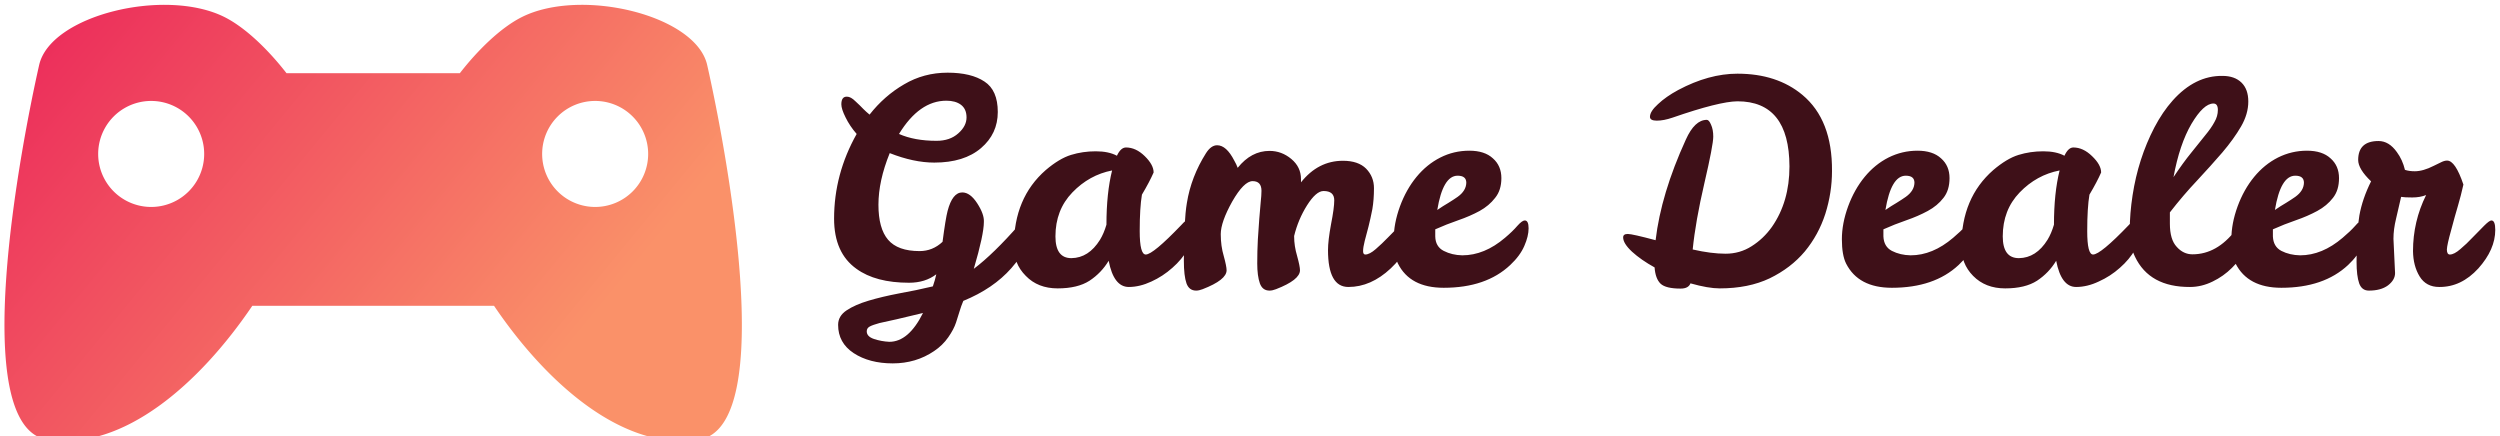 <svg data-v-423bf9ae="" xmlns="http://www.w3.org/2000/svg" viewBox="0 0 516 90" class="iconLeft"><!----><!----><!----><g data-v-423bf9ae="" id="acd73f3d-90e5-4d38-93c5-fa3011af6e70" fill="#3E1018" transform="matrix(4.161,0,0,4.161,168.66,-1.061)"><path d="M3.60 7.85L3.60 7.85L3.60 7.85Q3.04 9.23 3.04 10.41L3.04 10.41L3.04 10.41Q3.04 11.59 3.52 12.15L3.52 12.15L3.52 12.15Q4.00 12.71 5.08 12.71L5.08 12.71L5.08 12.71Q5.73 12.71 6.22 12.25L6.22 12.25L6.22 12.25Q6.37 11.10 6.47 10.72L6.47 10.72L6.47 10.72Q6.71 9.80 7.20 9.80L7.20 9.80L7.20 9.80Q7.59 9.80 7.94 10.34L7.94 10.34L7.94 10.34Q8.29 10.88 8.27 11.26L8.27 11.26L8.27 11.26Q8.27 11.89 7.77 13.59L7.77 13.59L7.77 13.59Q8.75 12.85 10.02 11.40L10.02 11.40L10.02 11.40Q10.21 11.19 10.33 11.19L10.33 11.19L10.33 11.19Q10.53 11.19 10.53 11.65L10.53 11.65L10.53 11.65Q10.53 12.54 9.63 13.56L9.63 13.56L9.63 13.56Q8.74 14.57 7.25 15.18L7.25 15.18L7.25 15.18Q7.14 15.44 7.07 15.68L7.07 15.68L7.07 15.68Q7 15.92 6.89 16.25L6.89 16.25L6.89 16.25Q6.78 16.59 6.50 16.99L6.50 16.99L6.50 16.99Q6.22 17.39 5.80 17.67L5.80 17.67L5.80 17.67Q4.90 18.28 3.75 18.28L3.75 18.28L3.75 18.28Q2.59 18.28 1.81 17.77L1.81 17.77L1.81 17.77Q1.04 17.26 1.04 16.37L1.04 16.37L1.04 16.37Q1.04 15.93 1.46 15.65L1.46 15.65L1.46 15.65Q1.88 15.37 2.55 15.17L2.55 15.17L2.55 15.17Q3.22 14.97 4.06 14.81L4.06 14.81L4.06 14.81Q4.90 14.66 5.74 14.46L5.74 14.46L5.74 14.46Q5.85 14.14 5.91 13.86L5.91 13.86L5.91 13.86Q5.36 14.28 4.56 14.28L4.56 14.28L4.56 14.28Q2.90 14.28 1.95 13.59L1.95 13.59L1.95 13.59Q0.84 12.80 0.84 11.10L0.84 11.10L0.84 11.10Q0.84 8.89 1.96 6.90L1.96 6.90L1.96 6.90Q1.62 6.51 1.41 6.08L1.41 6.08L1.41 6.08Q1.20 5.66 1.20 5.43L1.20 5.43L1.20 5.43Q1.20 5.04 1.48 5.05L1.48 5.05L1.48 5.05Q1.67 5.05 1.90 5.28L1.90 5.28L1.90 5.28Q2.14 5.50 2.29 5.66L2.29 5.66L2.29 5.66Q2.44 5.81 2.60 5.94L2.60 5.94L2.60 5.94Q3.33 5.01 4.31 4.44L4.31 4.44L4.31 4.44Q5.29 3.86 6.47 3.86L6.47 3.86L6.47 3.86Q7.64 3.86 8.30 4.30L8.30 4.30L8.30 4.30Q8.96 4.73 8.96 5.81L8.96 5.81L8.96 5.81Q8.96 6.89 8.13 7.60L8.13 7.60L8.13 7.60Q7.29 8.32 5.81 8.32L5.81 8.32L5.81 8.32Q4.79 8.32 3.60 7.85ZM4.06 6.90L4.06 6.90L4.06 6.90Q4.83 7.24 5.92 7.24L5.92 7.24L5.92 7.24Q6.59 7.24 7 6.87L7 6.87L7 6.87Q7.41 6.51 7.41 6.08L7.41 6.08L7.41 6.08Q7.41 5.66 7.13 5.45L7.13 5.45L7.13 5.45Q6.86 5.25 6.41 5.25L6.41 5.25L6.41 5.25Q5.07 5.25 4.06 6.90ZM3.58 17.21L3.58 17.21L3.58 17.21Q4.54 17.21 5.25 15.78L5.25 15.78L5.25 15.78Q4.48 15.97 3.95 16.09L3.95 16.09L3.95 16.09Q3.42 16.20 3.09 16.28L3.09 16.28L3.09 16.28Q2.76 16.37 2.61 16.45L2.61 16.45L2.61 16.45Q2.46 16.53 2.46 16.69L2.46 16.69L2.46 16.69Q2.46 16.95 2.82 17.07L2.82 17.07L2.82 17.07Q3.18 17.19 3.58 17.21ZM18.42 11.14L18.42 11.14L18.42 11.14Q18.68 11.14 18.68 11.79L18.68 11.79L18.68 11.79Q18.68 12.14 18.38 12.63L18.38 12.63L18.38 12.63Q18.09 13.13 17.62 13.54L17.62 13.54L17.62 13.54Q17.15 13.96 16.58 14.22L16.58 14.22L16.58 14.22Q16.00 14.49 15.46 14.49L15.46 14.49L15.46 14.49Q14.71 14.49 14.46 13.19L14.46 13.19L14.46 13.19Q14.10 13.79 13.51 14.18L13.51 14.18L13.51 14.18Q12.92 14.56 11.93 14.56L11.93 14.56L11.93 14.56Q10.95 14.56 10.35 13.94L10.35 13.94L10.35 13.94Q9.74 13.33 9.76 12.45L9.76 12.45L9.76 12.45Q9.76 10.07 11.34 8.69L11.34 8.69L11.34 8.69Q12.01 8.12 12.59 7.94L12.59 7.94L12.59 7.94Q13.17 7.76 13.82 7.76L13.82 7.76L13.82 7.76Q14.46 7.76 14.87 7.98L14.87 7.98L14.87 7.98Q15.06 7.57 15.32 7.57L15.32 7.57L15.32 7.57Q15.81 7.57 16.25 8.00L16.25 8.00L16.25 8.00Q16.69 8.43 16.69 8.81L16.69 8.81L16.69 8.81Q16.49 9.27 16.11 9.91L16.11 9.91L16.11 9.91Q16.00 10.56 16.00 11.72L16.00 11.72L16.00 11.72Q16.00 12.88 16.30 12.88L16.30 12.88L16.30 12.88Q16.66 12.88 18.06 11.42L18.06 11.42L18.06 11.42Q18.31 11.14 18.42 11.14ZM11.82 11.98L11.82 11.98L11.82 11.98Q11.82 13.06 12.61 13.06L12.61 13.06L12.61 13.06Q13.47 13.05 14.03 12.15L14.03 12.15L14.03 12.15Q14.22 11.84 14.35 11.40L14.35 11.40L14.35 11.40Q14.35 9.83 14.63 8.71L14.63 8.71L14.63 8.71Q13.50 8.93 12.66 9.80L12.66 9.80L12.66 9.80Q11.82 10.67 11.82 11.98ZM25.65 10.19L25.65 10.19L25.65 10.19Q25.65 9.73 25.12 9.73L25.12 9.73L25.12 9.73Q24.75 9.73 24.30 10.44L24.30 10.44L24.30 10.44Q23.86 11.14 23.66 11.96L23.66 11.96L23.66 11.98L23.66 11.98Q23.66 12.46 23.81 12.96L23.81 12.96L23.81 12.96Q23.95 13.47 23.95 13.66L23.95 13.66L23.95 13.66Q23.95 14.14 22.76 14.60L22.76 14.60L22.76 14.60Q22.58 14.67 22.44 14.67L22.44 14.67L22.44 14.67Q22.09 14.67 21.96 14.31L21.96 14.31L21.96 14.31Q21.83 13.94 21.83 13.32L21.83 13.32L21.83 13.32Q21.83 12.70 21.86 12.14L21.86 12.14L21.86 12.14Q21.90 11.59 21.93 11.12L21.93 11.12L21.93 11.12Q21.97 10.65 22.00 10.30L22.00 10.30L22.00 10.30Q22.04 9.94 22.04 9.72L22.04 9.72L22.04 9.72Q22.04 9.24 21.60 9.24L21.60 9.24L21.60 9.24Q21.17 9.24 20.59 10.25L20.59 10.25L20.59 10.25Q20.02 11.27 20.02 11.87L20.02 11.87L20.02 11.87Q20.02 12.46 20.17 12.96L20.17 12.96L20.17 12.96Q20.31 13.47 20.31 13.66L20.31 13.66L20.31 13.66Q20.31 14.14 19.12 14.60L19.12 14.60L19.12 14.60Q18.94 14.67 18.80 14.67L18.80 14.67L18.80 14.67Q18.45 14.67 18.32 14.31L18.32 14.31L18.32 14.31Q18.19 13.94 18.19 13.19L18.19 13.19L18.19 13.19Q18.19 11.20 18.34 10.32L18.34 10.32L18.34 10.32Q18.55 9.02 19.29 7.85L19.29 7.85L19.29 7.85Q19.54 7.46 19.84 7.46L19.84 7.46L19.84 7.46Q20.30 7.46 20.69 8.22L20.69 8.22L20.69 8.22Q20.80 8.41 20.86 8.58L20.86 8.58L20.86 8.58Q21.53 7.74 22.44 7.74L22.44 7.74L22.44 7.74Q23.04 7.74 23.52 8.14L23.52 8.14L23.52 8.14Q24.00 8.54 24.00 9.14L24.00 9.14L24.00 9.30L24.00 9.30Q24.85 8.23 26.08 8.23L26.08 8.23L26.08 8.23Q26.84 8.23 27.23 8.62L27.23 8.62L27.23 8.62Q27.62 9.02 27.62 9.59L27.62 9.59L27.62 9.59Q27.62 10.16 27.54 10.63L27.54 10.63L27.54 10.63Q27.45 11.09 27.35 11.49L27.35 11.49L27.35 11.49Q27.24 11.90 27.16 12.21L27.16 12.21L27.16 12.21Q27.08 12.53 27.08 12.71L27.08 12.71L27.08 12.71Q27.08 12.88 27.19 12.88L27.19 12.88L27.19 12.88Q27.40 12.88 27.71 12.61L27.71 12.61L27.71 12.61Q28.01 12.35 28.32 12.03L28.32 12.03L28.32 12.03Q28.63 11.72 28.89 11.45L28.89 11.45L28.89 11.45Q29.15 11.19 29.25 11.19L29.25 11.19L29.25 11.19Q29.44 11.19 29.44 11.66L29.44 11.66L29.44 11.66Q29.44 12.64 28.45 13.57L28.45 13.57L28.45 13.57Q27.47 14.49 26.35 14.49L26.35 14.49L26.35 14.49Q25.34 14.49 25.34 12.66L25.34 12.66L25.34 12.66Q25.34 12.19 25.49 11.38L25.49 11.38L25.49 11.38Q25.65 10.57 25.65 10.19ZM32.00 12.92L32.00 12.92L32.00 12.92Q33.10 12.92 34.12 12.05L34.12 12.05L34.12 12.05Q34.50 11.73 34.73 11.46L34.73 11.46L34.73 11.46Q34.97 11.19 35.10 11.19L35.10 11.19L35.10 11.19Q35.29 11.19 35.29 11.58L35.29 11.58L35.29 11.58Q35.29 11.97 35.08 12.45L35.08 12.45L35.08 12.45Q34.87 12.94 34.38 13.40L34.38 13.40L34.38 13.40Q33.18 14.53 31.08 14.53L31.08 14.53L31.08 14.53Q29.41 14.53 28.81 13.33L28.81 13.33L28.81 13.33Q28.60 12.91 28.60 12.12L28.60 12.12L28.60 12.12Q28.60 11.34 28.91 10.49L28.91 10.49L28.91 10.49Q29.22 9.65 29.73 9.03L29.73 9.03L29.73 9.03Q30.24 8.41 30.91 8.07L30.91 8.07L30.91 8.07Q31.58 7.73 32.35 7.73L32.35 7.73L32.35 7.73Q33.11 7.73 33.52 8.11L33.52 8.11L33.52 8.11Q33.94 8.48 33.94 9.09L33.94 9.09L33.94 9.09Q33.94 9.69 33.63 10.07L33.63 10.07L33.63 10.07Q33.33 10.46 32.86 10.72L32.86 10.72L32.86 10.72Q32.38 10.98 31.80 11.18L31.80 11.18L31.80 11.18Q31.22 11.38 30.66 11.63L30.66 11.63L30.66 11.98L30.66 11.98Q30.67 12.49 31.08 12.70L31.08 12.70L31.08 12.70Q31.49 12.91 32.00 12.92ZM31.77 8.97L31.77 8.97L31.77 8.97Q31.04 8.97 30.76 10.67L30.76 10.67L30.76 10.67Q31.05 10.47 31.31 10.32L31.31 10.32L31.31 10.32Q31.57 10.16 31.77 10.02L31.77 10.02L31.77 10.02Q32.19 9.72 32.20 9.32L32.20 9.32L32.20 9.32Q32.20 8.97 31.77 8.97ZM39.98 12.03L39.98 12.03Q39.98 11.86 40.21 11.86L40.21 11.86L40.21 11.86Q40.43 11.86 41.59 12.17L41.59 12.17L41.59 12.17Q41.86 9.87 43.09 7.18L43.09 7.18L43.09 7.18Q43.53 6.20 44.13 6.20L44.13 6.20L44.13 6.20Q44.24 6.20 44.34 6.44L44.34 6.44L44.34 6.44Q44.45 6.68 44.45 7.03L44.45 7.03L44.45 7.03Q44.45 7.45 44.01 9.34L44.01 9.34L44.01 9.34Q43.57 11.23 43.43 12.63L43.43 12.63L43.43 12.63Q44.35 12.84 45.06 12.84L45.06 12.84L45.06 12.84Q45.77 12.84 46.35 12.47L46.35 12.47L46.35 12.47Q46.94 12.10 47.36 11.51L47.36 11.51L47.36 11.51Q48.23 10.26 48.23 8.51L48.23 8.51L48.23 8.51Q48.22 5.28 45.65 5.28L45.65 5.28L45.65 5.28Q44.74 5.29 42.43 6.09L42.43 6.09L42.43 6.09Q41.99 6.24 41.65 6.24L41.65 6.24L41.65 6.24Q41.31 6.24 41.31 6.05L41.31 6.05L41.31 6.05Q41.31 5.78 41.71 5.42L41.71 5.42L41.71 5.42Q42.10 5.05 42.71 4.72L42.71 4.72L42.71 4.72Q44.23 3.91 45.65 3.91L45.65 3.91L45.65 3.91Q47.61 3.91 48.87 4.96L48.87 4.96L48.87 4.96Q50.36 6.20 50.34 8.74L50.34 8.74L50.34 8.74Q50.34 9.81 50.01 10.86L50.01 10.86L50.01 10.86Q49.67 11.91 48.99 12.73L48.99 12.73L48.99 12.73Q48.30 13.55 47.25 14.06L47.25 14.06L47.25 14.06Q46.20 14.56 44.77 14.56L44.77 14.56L44.77 14.56Q44.20 14.56 43.32 14.31L43.32 14.31L43.32 14.31Q43.22 14.57 42.83 14.57L42.83 14.57L42.83 14.57Q42.10 14.57 41.84 14.33L41.84 14.33L41.84 14.33Q41.58 14.08 41.54 13.52L41.54 13.52L41.54 13.52Q40.87 13.15 40.42 12.74L40.42 12.74L40.42 12.74Q39.98 12.33 39.98 12.03L39.98 12.03ZM54.24 12.92L54.24 12.92L54.24 12.92Q55.33 12.92 56.35 12.05L56.35 12.05L56.35 12.05Q56.73 11.73 56.97 11.46L56.97 11.46L56.97 11.46Q57.20 11.19 57.33 11.19L57.33 11.19L57.33 11.19Q57.53 11.19 57.53 11.58L57.53 11.58L57.53 11.58Q57.53 11.97 57.32 12.45L57.32 12.45L57.32 12.45Q57.11 12.94 56.62 13.40L56.62 13.40L56.62 13.40Q55.41 14.53 53.31 14.53L53.31 14.53L53.31 14.53Q51.65 14.53 51.04 13.33L51.04 13.33L51.04 13.33Q50.83 12.91 50.83 12.12L50.83 12.12L50.83 12.12Q50.83 11.34 51.14 10.49L51.14 10.49L51.14 10.49Q51.45 9.65 51.96 9.03L51.96 9.03L51.96 9.03Q52.47 8.41 53.14 8.07L53.14 8.07L53.14 8.07Q53.82 7.73 54.58 7.73L54.58 7.73L54.58 7.73Q55.34 7.73 55.75 8.11L55.75 8.11L55.75 8.11Q56.17 8.48 56.17 9.09L56.17 9.09L56.17 9.09Q56.17 9.69 55.87 10.07L55.87 10.07L55.87 10.07Q55.57 10.46 55.09 10.72L55.09 10.72L55.09 10.72Q54.61 10.98 54.03 11.18L54.03 11.18L54.03 11.18Q53.45 11.38 52.89 11.63L52.89 11.63L52.89 11.98L52.89 11.98Q52.91 12.49 53.31 12.70L53.31 12.70L53.31 12.70Q53.72 12.91 54.24 12.92ZM54.00 8.97L54.00 8.97L54.00 8.97Q53.27 8.97 52.99 10.67L52.99 10.67L52.99 10.67Q53.28 10.47 53.54 10.32L53.54 10.32L53.54 10.32Q53.80 10.16 54.00 10.02L54.00 10.02L54.00 10.02Q54.42 9.72 54.43 9.32L54.43 9.32L54.43 9.32Q54.43 8.97 54.00 8.97ZM65.42 11.14L65.42 11.14L65.42 11.14Q65.67 11.14 65.67 11.79L65.67 11.79L65.67 11.79Q65.67 12.14 65.38 12.63L65.38 12.63L65.38 12.63Q65.09 13.13 64.62 13.54L64.62 13.54L64.62 13.54Q64.15 13.96 63.57 14.22L63.57 14.22L63.57 14.22Q63.00 14.49 62.45 14.49L62.45 14.49L62.45 14.49Q61.71 14.49 61.46 13.19L61.46 13.19L61.46 13.19Q61.10 13.79 60.51 14.18L60.51 14.18L60.51 14.18Q59.92 14.56 58.93 14.56L58.93 14.56L58.93 14.56Q57.95 14.56 57.34 13.94L57.34 13.94L57.34 13.94Q56.74 13.33 56.76 12.45L56.76 12.45L56.76 12.45Q56.76 10.07 58.34 8.69L58.34 8.69L58.34 8.69Q59.01 8.12 59.59 7.94L59.59 7.94L59.59 7.94Q60.17 7.76 60.82 7.76L60.82 7.76L60.82 7.76Q61.46 7.76 61.87 7.98L61.87 7.98L61.87 7.98Q62.06 7.57 62.31 7.57L62.31 7.57L62.31 7.57Q62.80 7.57 63.24 8.00L63.24 8.00L63.24 8.00Q63.69 8.43 63.69 8.81L63.69 8.81L63.69 8.81Q63.49 9.27 63.11 9.91L63.11 9.91L63.11 9.91Q63.00 10.56 63.00 11.72L63.00 11.72L63.00 11.72Q63.00 12.88 63.29 12.88L63.29 12.88L63.29 12.88Q63.66 12.88 65.06 11.42L65.06 11.42L65.06 11.42Q65.31 11.14 65.42 11.14ZM58.81 11.98L58.81 11.98L58.81 11.98Q58.81 13.06 59.61 13.06L59.61 13.06L59.61 13.06Q60.47 13.05 61.03 12.15L61.03 12.15L61.03 12.15Q61.22 11.84 61.35 11.40L61.35 11.40L61.35 11.40Q61.35 9.83 61.63 8.71L61.63 8.71L61.63 8.71Q60.49 8.93 59.65 9.80L59.65 9.80L59.65 9.80Q58.81 10.67 58.81 11.98ZM68.10 14.49L68.10 14.49L68.10 14.49Q66.09 14.50 65.37 12.99L65.37 12.99L65.37 12.99Q65.11 12.46 65.11 11.66L65.11 11.66L65.11 11.66Q65.11 10.85 65.25 9.94L65.25 9.94L65.25 9.94Q65.53 8.12 66.33 6.58L66.33 6.58L66.33 6.58Q66.74 5.80 67.24 5.24L67.24 5.24L67.24 5.24Q68.35 4.00 69.71 4.02L69.71 4.02L69.71 4.02Q70.31 4.02 70.65 4.35L70.65 4.35L70.65 4.35Q70.99 4.68 70.99 5.29L70.99 5.29L70.99 5.29Q70.99 5.91 70.63 6.53L70.63 6.53L70.63 6.53Q70.27 7.15 69.70 7.82L69.70 7.82L69.70 7.82Q69.13 8.48 68.45 9.21L68.45 9.21L68.45 9.21Q67.76 9.94 67.10 10.79L67.10 10.79L67.10 11.35L67.10 11.35Q67.10 12.14 67.44 12.50L67.44 12.50L67.44 12.50Q67.77 12.87 68.22 12.87L68.22 12.87L68.22 12.87Q69.43 12.87 70.35 11.68L70.35 11.68L70.35 11.68Q70.73 11.19 70.92 11.19L70.92 11.19L70.92 11.19Q71.12 11.19 71.12 11.66L71.12 11.66L71.12 11.66Q71.12 12.14 70.86 12.63L70.86 12.63L70.86 12.63Q70.60 13.13 70.18 13.54L70.18 13.54L70.18 13.54Q69.76 13.96 69.22 14.22L69.22 14.22L69.22 14.22Q68.67 14.49 68.10 14.49ZM68.85 6.97L68.85 6.97L68.85 6.97Q69.15 6.61 69.31 6.31L69.31 6.31L69.31 6.31Q69.48 6.02 69.48 5.71L69.48 5.71L69.48 5.71Q69.48 5.39 69.26 5.39L69.26 5.39L69.26 5.39Q68.77 5.39 68.17 6.40L68.17 6.40L68.17 6.40Q67.58 7.41 67.28 9.04L67.28 9.04L67.28 9.04Q67.76 8.32 68.16 7.83L68.16 7.83L68.16 7.83Q68.56 7.34 68.85 6.97ZM73.56 12.92L73.56 12.92L73.56 12.92Q74.65 12.92 75.67 12.05L75.67 12.05L75.67 12.05Q76.05 11.73 76.29 11.46L76.29 11.46L76.29 11.46Q76.52 11.19 76.65 11.19L76.65 11.19L76.65 11.19Q76.85 11.19 76.85 11.58L76.85 11.58L76.85 11.58Q76.85 11.97 76.64 12.45L76.64 12.45L76.64 12.45Q76.43 12.94 75.94 13.40L75.94 13.40L75.94 13.40Q74.73 14.53 72.63 14.53L72.63 14.53L72.63 14.53Q70.97 14.53 70.36 13.33L70.36 13.33L70.36 13.33Q70.15 12.91 70.15 12.12L70.15 12.12L70.15 12.12Q70.15 11.34 70.46 10.49L70.46 10.49L70.46 10.49Q70.77 9.65 71.28 9.03L71.28 9.03L71.28 9.03Q71.79 8.41 72.46 8.07L72.46 8.07L72.46 8.07Q73.14 7.73 73.90 7.73L73.90 7.73L73.90 7.73Q74.66 7.73 75.07 8.11L75.07 8.11L75.07 8.11Q75.49 8.48 75.49 9.09L75.49 9.09L75.49 9.09Q75.49 9.69 75.19 10.07L75.19 10.07L75.19 10.07Q74.89 10.46 74.41 10.72L74.41 10.72L74.41 10.72Q73.93 10.98 73.35 11.18L73.35 11.18L73.35 11.18Q72.77 11.38 72.21 11.63L72.21 11.63L72.21 11.98L72.21 11.98Q72.23 12.49 72.63 12.70L72.63 12.70L72.63 12.70Q73.04 12.91 73.56 12.92ZM73.32 8.97L73.32 8.97L73.32 8.97Q72.59 8.97 72.31 10.67L72.31 10.67L72.31 10.67Q72.60 10.47 72.86 10.32L72.86 10.32L72.86 10.32Q73.12 10.16 73.32 10.02L73.32 10.02L73.32 10.02Q73.74 9.72 73.75 9.32L73.75 9.32L73.75 9.32Q73.75 8.97 73.32 8.97ZM78.19 12.10L78.19 12.10L78.27 13.80L78.27 13.80Q78.27 14.14 77.92 14.41L77.92 14.41L77.92 14.41Q77.57 14.67 76.97 14.67L76.97 14.67L76.97 14.67Q76.62 14.67 76.49 14.31L76.49 14.31L76.49 14.31Q76.36 13.94 76.36 13.24L76.36 13.24L76.36 13.24Q76.36 11.77 76.50 10.94L76.50 10.94L76.50 10.94Q76.65 10.11 77.08 9.25L77.08 9.25L77.08 9.25Q76.44 8.64 76.44 8.19L76.44 8.19L76.44 8.19Q76.44 7.25 77.45 7.25L77.45 7.25L77.45 7.25Q77.97 7.25 78.36 7.80L78.36 7.80L78.36 7.80Q78.64 8.18 78.76 8.68L78.76 8.68L78.76 8.68Q78.96 8.75 79.25 8.75L79.25 8.75L79.25 8.75Q79.66 8.75 80.19 8.48L80.19 8.48L80.56 8.30L80.56 8.30Q80.72 8.22 80.85 8.22L80.85 8.22L80.85 8.22Q81.26 8.22 81.66 9.41L81.66 9.41L81.66 9.41Q81.54 9.95 81.39 10.46L81.39 10.46L81.39 10.46Q81.24 10.96 81.05 11.68L81.05 11.68L81.05 11.68Q80.85 12.39 80.84 12.63L80.84 12.63L80.84 12.63Q80.84 12.88 80.99 12.88L80.99 12.88L80.99 12.88Q81.20 12.88 81.51 12.61L81.51 12.61L81.51 12.61Q81.82 12.35 82.12 12.03L82.12 12.03L82.12 12.03Q82.43 11.72 82.69 11.45L82.69 11.45L82.69 11.45Q82.95 11.19 83.05 11.19L83.05 11.19L83.05 11.19Q83.24 11.19 83.24 11.66L83.24 11.66L83.24 11.66Q83.24 12.63 82.40 13.57L82.40 13.57L82.40 13.57Q81.55 14.50 80.46 14.49L80.46 14.49L80.46 14.49Q79.81 14.49 79.49 13.97L79.49 13.97L79.49 13.97Q79.17 13.45 79.16 12.71L79.16 12.71L79.16 12.71Q79.16 11.24 79.81 9.93L79.81 9.93L79.81 9.93Q79.51 10.05 79.12 10.05L79.12 10.05L79.12 10.05Q78.74 10.05 78.57 10.02L78.57 10.02L78.57 10.02Q78.44 10.56 78.32 11.10L78.32 11.10L78.32 11.10Q78.19 11.63 78.19 12.10Z"></path></g><defs data-v-423bf9ae=""><linearGradient data-v-423bf9ae="" gradientTransform="rotate(25)" id="a2d82256-9686-4af2-9f8e-7f081ce003b5" x1="0%" y1="0%" x2="100%" y2="0%"><stop data-v-423bf9ae="" offset="0%" style="stop-color: rgb(234, 31, 89); stop-opacity: 1;"></stop><stop data-v-423bf9ae="" offset="100%" style="stop-color: rgb(250, 145, 105); stop-opacity: 1;"></stop></linearGradient></defs><g data-v-423bf9ae="" id="c8e8c227-1455-498a-acfd-0cfefb2fe6d2" transform="matrix(1.522,0,0,1.522,0.922,1)" stroke="none" fill="url(#a2d82256-9686-4af2-9f8e-7f081ce003b5)"><path d="M95.295 8.155C93.763 1.389 78.214-2.362 70.184 1.646c-2.884 1.44-5.986 4.477-8.433 7.626H38.25c-2.447-3.149-5.549-6.186-8.433-7.626-8.031-4.008-23.58-.257-25.112 6.509C2.247 19.002-5.129 57.326 5.869 58.98c10.235 1.54 20.609-7.624 27.742-18.169H66.39C73.522 51.356 83.897 60.52 94.131 58.98c10.998-1.654 3.622-39.978 1.164-50.825zM19.896 27.408a7.188 7.188 0 1 1 0-14.376 7.188 7.188 0 0 1 0 14.376zm60.208 0a7.188 7.188 0 1 1 7.188-7.188 7.186 7.186 0 0 1-7.188 7.188z"></path></g><!----></svg>